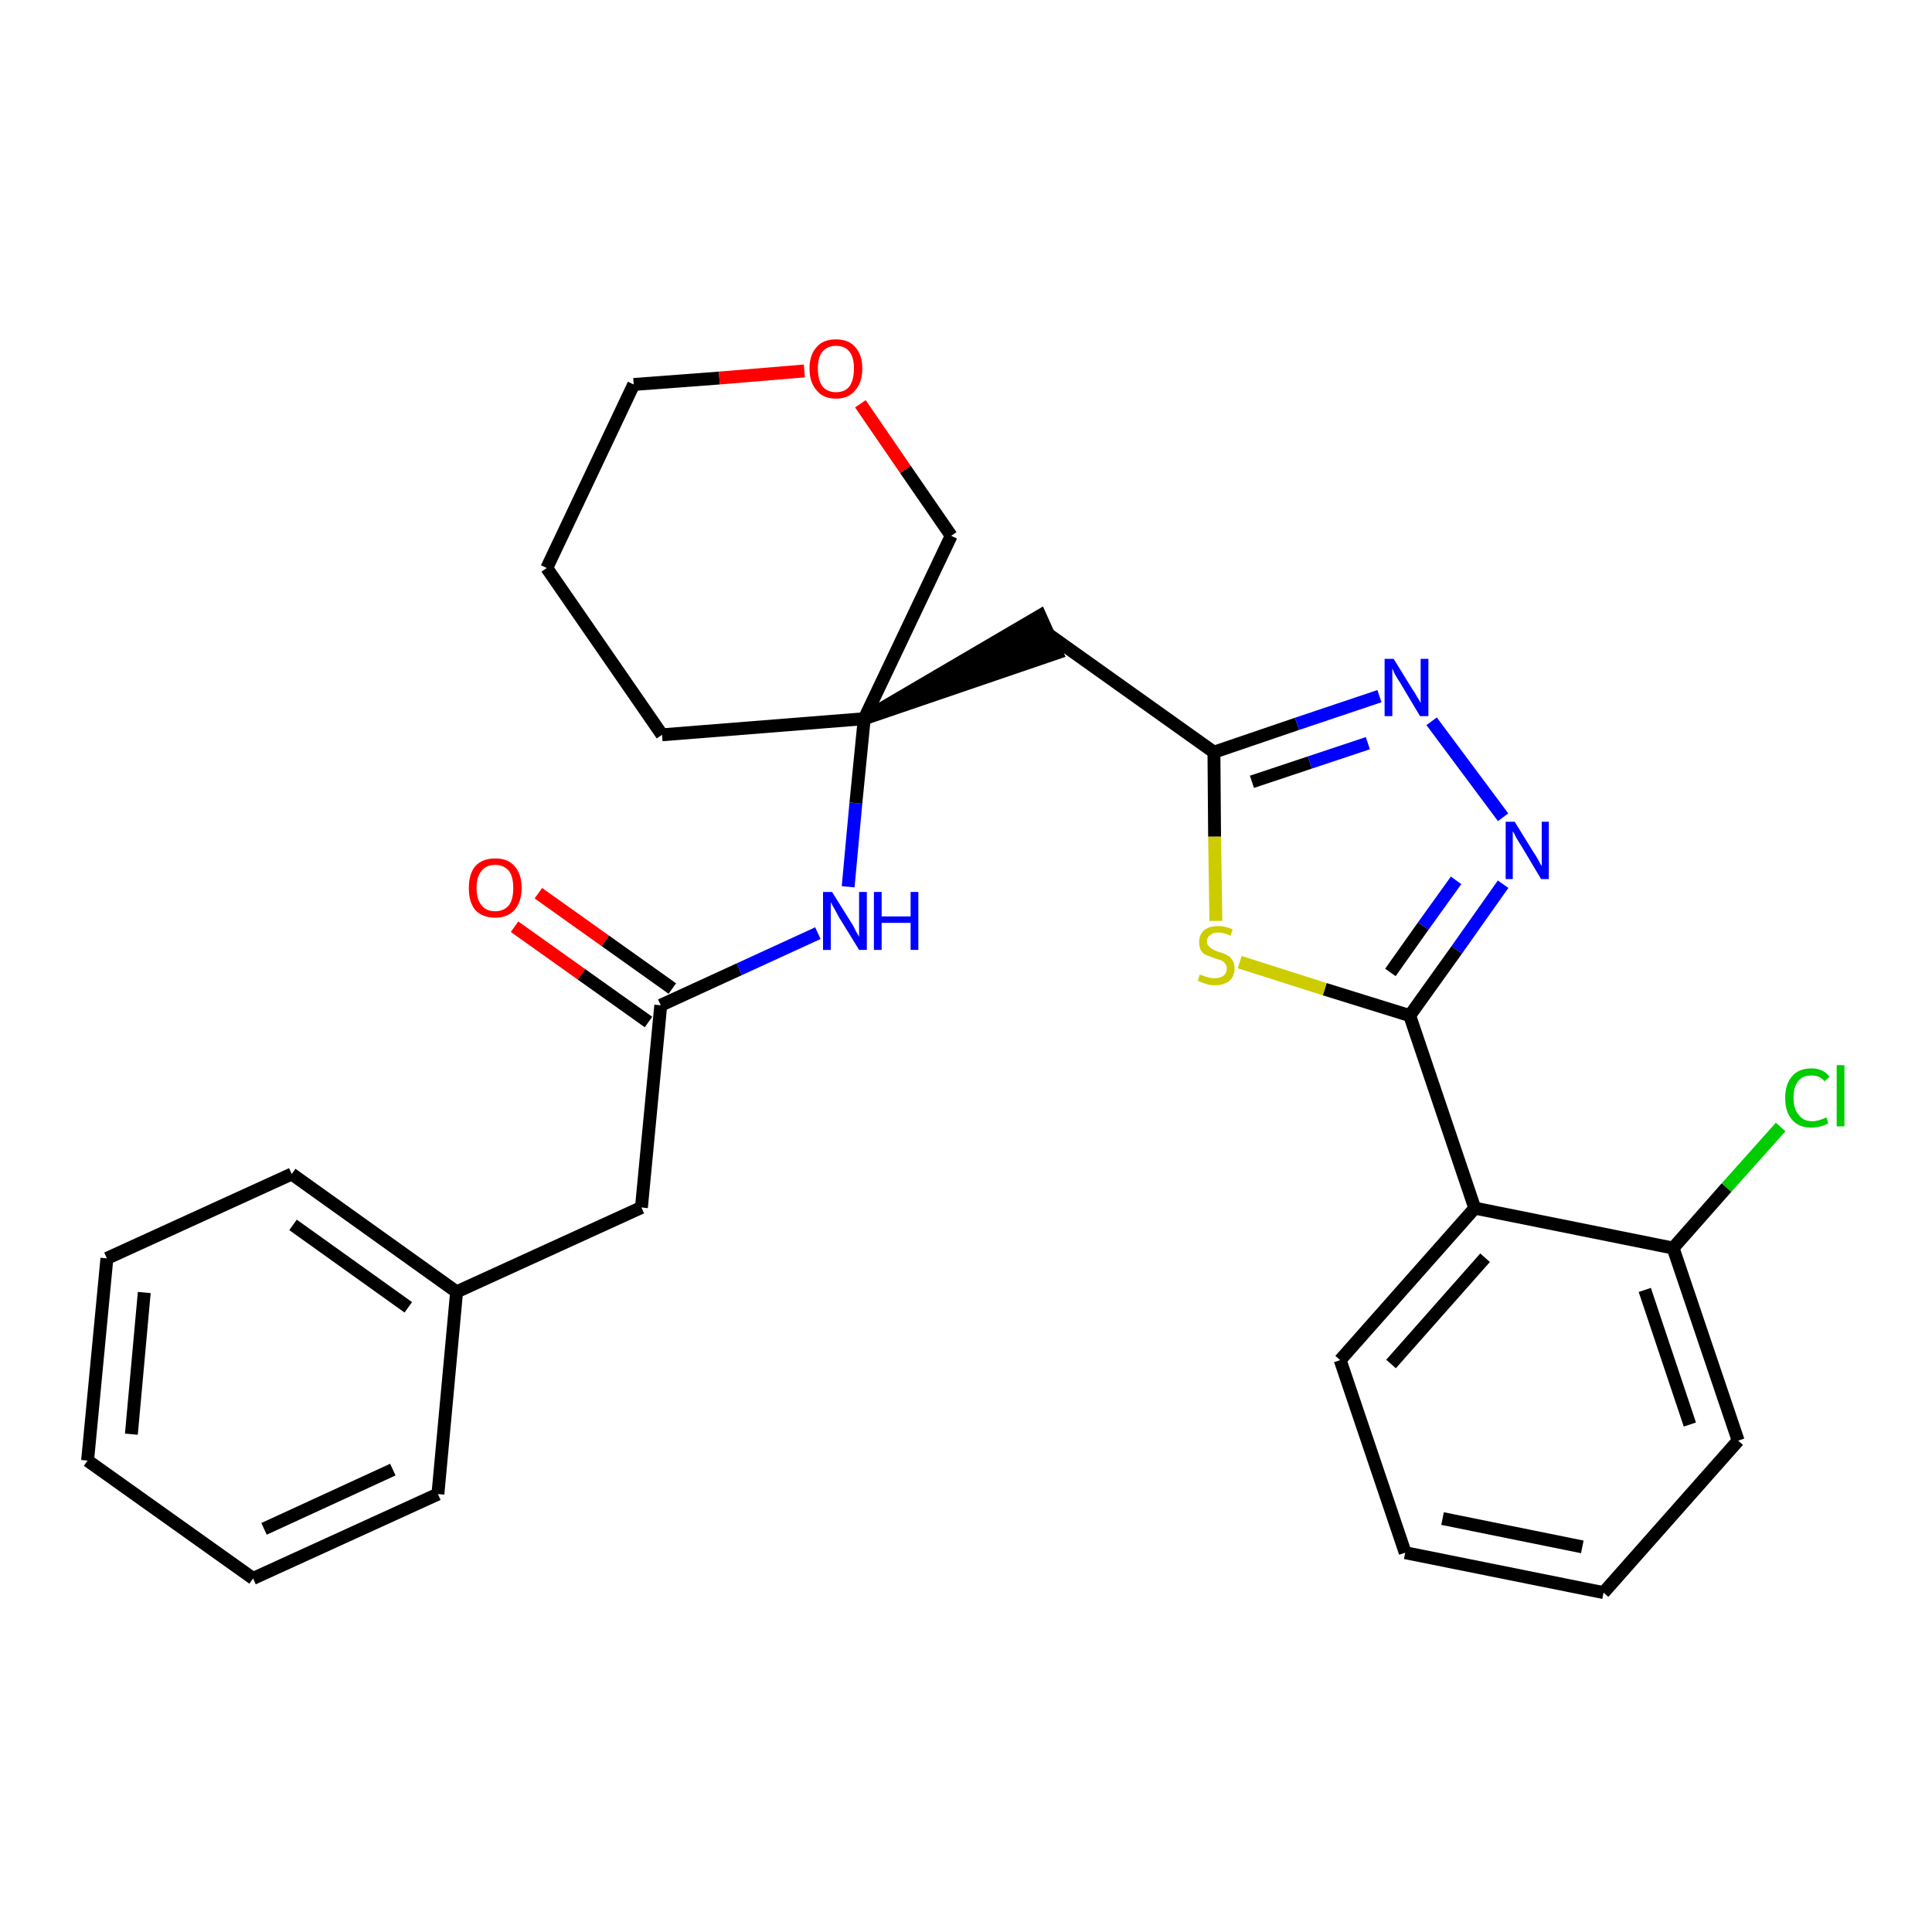 <?xml version='1.0' encoding='iso-8859-1'?>
<svg version='1.1' baseProfile='full'
              xmlns='http://www.w3.org/2000/svg'
                      xmlns:rdkit='http://www.rdkit.org/xml'
                      xmlns:xlink='http://www.w3.org/1999/xlink'
                  xml:space='preserve'
width='300px' height='300px' viewBox='0 0 300 300'>
<!-- END OF HEADER -->
<path class='bond-0 atom-0 atom-1' d='M 79.9,143.9 L 90.3,151.3' style='fill:none;fill-rule:evenodd;stroke:#FF0000;stroke-width:2.0px;stroke-linecap:butt;stroke-linejoin:miter;stroke-opacity:1' />
<path class='bond-0 atom-0 atom-1' d='M 90.3,151.3 L 100.7,158.7' style='fill:none;fill-rule:evenodd;stroke:#000000;stroke-width:2.0px;stroke-linecap:butt;stroke-linejoin:miter;stroke-opacity:1' />
<path class='bond-0 atom-0 atom-1' d='M 83.6,138.7 L 94.0,146.1' style='fill:none;fill-rule:evenodd;stroke:#FF0000;stroke-width:2.0px;stroke-linecap:butt;stroke-linejoin:miter;stroke-opacity:1' />
<path class='bond-0 atom-0 atom-1' d='M 94.0,146.1 L 104.4,153.5' style='fill:none;fill-rule:evenodd;stroke:#000000;stroke-width:2.0px;stroke-linecap:butt;stroke-linejoin:miter;stroke-opacity:1' />
<path class='bond-1 atom-1 atom-2' d='M 102.6,156.1 L 99.6,187.5' style='fill:none;fill-rule:evenodd;stroke:#000000;stroke-width:2.0px;stroke-linecap:butt;stroke-linejoin:miter;stroke-opacity:1' />
<path class='bond-8 atom-1 atom-9' d='M 102.6,156.1 L 114.8,150.5' style='fill:none;fill-rule:evenodd;stroke:#000000;stroke-width:2.0px;stroke-linecap:butt;stroke-linejoin:miter;stroke-opacity:1' />
<path class='bond-8 atom-1 atom-9' d='M 114.8,150.5 L 127.0,144.9' style='fill:none;fill-rule:evenodd;stroke:#0000FF;stroke-width:2.0px;stroke-linecap:butt;stroke-linejoin:miter;stroke-opacity:1' />
<path class='bond-2 atom-2 atom-3' d='M 99.6,187.5 L 70.9,200.6' style='fill:none;fill-rule:evenodd;stroke:#000000;stroke-width:2.0px;stroke-linecap:butt;stroke-linejoin:miter;stroke-opacity:1' />
<path class='bond-3 atom-3 atom-4' d='M 70.9,200.6 L 45.3,182.3' style='fill:none;fill-rule:evenodd;stroke:#000000;stroke-width:2.0px;stroke-linecap:butt;stroke-linejoin:miter;stroke-opacity:1' />
<path class='bond-3 atom-3 atom-4' d='M 63.4,203.0 L 45.5,190.2' style='fill:none;fill-rule:evenodd;stroke:#000000;stroke-width:2.0px;stroke-linecap:butt;stroke-linejoin:miter;stroke-opacity:1' />
<path class='bond-28 atom-8 atom-3' d='M 68.0,232.0 L 70.9,200.6' style='fill:none;fill-rule:evenodd;stroke:#000000;stroke-width:2.0px;stroke-linecap:butt;stroke-linejoin:miter;stroke-opacity:1' />
<path class='bond-4 atom-4 atom-5' d='M 45.3,182.3 L 16.6,195.4' style='fill:none;fill-rule:evenodd;stroke:#000000;stroke-width:2.0px;stroke-linecap:butt;stroke-linejoin:miter;stroke-opacity:1' />
<path class='bond-5 atom-5 atom-6' d='M 16.6,195.4 L 13.6,226.8' style='fill:none;fill-rule:evenodd;stroke:#000000;stroke-width:2.0px;stroke-linecap:butt;stroke-linejoin:miter;stroke-opacity:1' />
<path class='bond-5 atom-5 atom-6' d='M 22.4,200.7 L 20.4,222.7' style='fill:none;fill-rule:evenodd;stroke:#000000;stroke-width:2.0px;stroke-linecap:butt;stroke-linejoin:miter;stroke-opacity:1' />
<path class='bond-6 atom-6 atom-7' d='M 13.6,226.8 L 39.3,245.1' style='fill:none;fill-rule:evenodd;stroke:#000000;stroke-width:2.0px;stroke-linecap:butt;stroke-linejoin:miter;stroke-opacity:1' />
<path class='bond-7 atom-7 atom-8' d='M 39.3,245.1 L 68.0,232.0' style='fill:none;fill-rule:evenodd;stroke:#000000;stroke-width:2.0px;stroke-linecap:butt;stroke-linejoin:miter;stroke-opacity:1' />
<path class='bond-7 atom-7 atom-8' d='M 41.0,237.4 L 61.0,228.2' style='fill:none;fill-rule:evenodd;stroke:#000000;stroke-width:2.0px;stroke-linecap:butt;stroke-linejoin:miter;stroke-opacity:1' />
<path class='bond-9 atom-9 atom-10' d='M 131.7,137.7 L 132.9,124.7' style='fill:none;fill-rule:evenodd;stroke:#0000FF;stroke-width:2.0px;stroke-linecap:butt;stroke-linejoin:miter;stroke-opacity:1' />
<path class='bond-9 atom-9 atom-10' d='M 132.9,124.7 L 134.2,111.6' style='fill:none;fill-rule:evenodd;stroke:#000000;stroke-width:2.0px;stroke-linecap:butt;stroke-linejoin:miter;stroke-opacity:1' />
<path class='bond-10 atom-10 atom-11' d='M 134.2,111.6 L 164.1,101.4 L 161.5,95.6 Z' style='fill:#000000;fill-rule:evenodd;fill-opacity:1;stroke:#000000;stroke-width:2.0px;stroke-linecap:butt;stroke-linejoin:miter;stroke-opacity:1;' />
<path class='bond-23 atom-10 atom-24' d='M 134.2,111.6 L 102.8,114.1' style='fill:none;fill-rule:evenodd;stroke:#000000;stroke-width:2.0px;stroke-linecap:butt;stroke-linejoin:miter;stroke-opacity:1' />
<path class='bond-29 atom-28 atom-10' d='M 147.7,83.2 L 134.2,111.6' style='fill:none;fill-rule:evenodd;stroke:#000000;stroke-width:2.0px;stroke-linecap:butt;stroke-linejoin:miter;stroke-opacity:1' />
<path class='bond-11 atom-11 atom-12' d='M 162.8,98.5 L 188.5,116.8' style='fill:none;fill-rule:evenodd;stroke:#000000;stroke-width:2.0px;stroke-linecap:butt;stroke-linejoin:miter;stroke-opacity:1' />
<path class='bond-12 atom-12 atom-13' d='M 188.5,116.8 L 201.4,112.4' style='fill:none;fill-rule:evenodd;stroke:#000000;stroke-width:2.0px;stroke-linecap:butt;stroke-linejoin:miter;stroke-opacity:1' />
<path class='bond-12 atom-12 atom-13' d='M 201.4,112.4 L 214.2,108.1' style='fill:none;fill-rule:evenodd;stroke:#0000FF;stroke-width:2.0px;stroke-linecap:butt;stroke-linejoin:miter;stroke-opacity:1' />
<path class='bond-12 atom-12 atom-13' d='M 194.4,121.4 L 203.4,118.4' style='fill:none;fill-rule:evenodd;stroke:#000000;stroke-width:2.0px;stroke-linecap:butt;stroke-linejoin:miter;stroke-opacity:1' />
<path class='bond-12 atom-12 atom-13' d='M 203.4,118.4 L 212.4,115.4' style='fill:none;fill-rule:evenodd;stroke:#0000FF;stroke-width:2.0px;stroke-linecap:butt;stroke-linejoin:miter;stroke-opacity:1' />
<path class='bond-30 atom-23 atom-12' d='M 188.8,143.0 L 188.6,129.9' style='fill:none;fill-rule:evenodd;stroke:#CCCC00;stroke-width:2.0px;stroke-linecap:butt;stroke-linejoin:miter;stroke-opacity:1' />
<path class='bond-30 atom-23 atom-12' d='M 188.6,129.9 L 188.5,116.8' style='fill:none;fill-rule:evenodd;stroke:#000000;stroke-width:2.0px;stroke-linecap:butt;stroke-linejoin:miter;stroke-opacity:1' />
<path class='bond-13 atom-13 atom-14' d='M 222.3,112.0 L 233.4,126.9' style='fill:none;fill-rule:evenodd;stroke:#0000FF;stroke-width:2.0px;stroke-linecap:butt;stroke-linejoin:miter;stroke-opacity:1' />
<path class='bond-14 atom-14 atom-15' d='M 233.4,137.3 L 226.2,147.5' style='fill:none;fill-rule:evenodd;stroke:#0000FF;stroke-width:2.0px;stroke-linecap:butt;stroke-linejoin:miter;stroke-opacity:1' />
<path class='bond-14 atom-14 atom-15' d='M 226.2,147.5 L 218.9,157.7' style='fill:none;fill-rule:evenodd;stroke:#000000;stroke-width:2.0px;stroke-linecap:butt;stroke-linejoin:miter;stroke-opacity:1' />
<path class='bond-14 atom-14 atom-15' d='M 226.1,136.7 L 221.0,143.8' style='fill:none;fill-rule:evenodd;stroke:#0000FF;stroke-width:2.0px;stroke-linecap:butt;stroke-linejoin:miter;stroke-opacity:1' />
<path class='bond-14 atom-14 atom-15' d='M 221.0,143.8 L 215.9,151.0' style='fill:none;fill-rule:evenodd;stroke:#000000;stroke-width:2.0px;stroke-linecap:butt;stroke-linejoin:miter;stroke-opacity:1' />
<path class='bond-15 atom-15 atom-16' d='M 218.9,157.7 L 229.0,187.6' style='fill:none;fill-rule:evenodd;stroke:#000000;stroke-width:2.0px;stroke-linecap:butt;stroke-linejoin:miter;stroke-opacity:1' />
<path class='bond-22 atom-15 atom-23' d='M 218.9,157.7 L 205.7,153.6' style='fill:none;fill-rule:evenodd;stroke:#000000;stroke-width:2.0px;stroke-linecap:butt;stroke-linejoin:miter;stroke-opacity:1' />
<path class='bond-22 atom-15 atom-23' d='M 205.7,153.6 L 192.5,149.4' style='fill:none;fill-rule:evenodd;stroke:#CCCC00;stroke-width:2.0px;stroke-linecap:butt;stroke-linejoin:miter;stroke-opacity:1' />
<path class='bond-16 atom-16 atom-17' d='M 229.0,187.6 L 208.1,211.2' style='fill:none;fill-rule:evenodd;stroke:#000000;stroke-width:2.0px;stroke-linecap:butt;stroke-linejoin:miter;stroke-opacity:1' />
<path class='bond-16 atom-16 atom-17' d='M 230.6,195.3 L 216.0,211.8' style='fill:none;fill-rule:evenodd;stroke:#000000;stroke-width:2.0px;stroke-linecap:butt;stroke-linejoin:miter;stroke-opacity:1' />
<path class='bond-31 atom-21 atom-16' d='M 259.8,193.8 L 229.0,187.6' style='fill:none;fill-rule:evenodd;stroke:#000000;stroke-width:2.0px;stroke-linecap:butt;stroke-linejoin:miter;stroke-opacity:1' />
<path class='bond-17 atom-17 atom-18' d='M 208.1,211.2 L 218.2,241.1' style='fill:none;fill-rule:evenodd;stroke:#000000;stroke-width:2.0px;stroke-linecap:butt;stroke-linejoin:miter;stroke-opacity:1' />
<path class='bond-18 atom-18 atom-19' d='M 218.2,241.1 L 249.0,247.3' style='fill:none;fill-rule:evenodd;stroke:#000000;stroke-width:2.0px;stroke-linecap:butt;stroke-linejoin:miter;stroke-opacity:1' />
<path class='bond-18 atom-18 atom-19' d='M 224.0,235.8 L 245.7,240.2' style='fill:none;fill-rule:evenodd;stroke:#000000;stroke-width:2.0px;stroke-linecap:butt;stroke-linejoin:miter;stroke-opacity:1' />
<path class='bond-19 atom-19 atom-20' d='M 249.0,247.3 L 269.9,223.7' style='fill:none;fill-rule:evenodd;stroke:#000000;stroke-width:2.0px;stroke-linecap:butt;stroke-linejoin:miter;stroke-opacity:1' />
<path class='bond-20 atom-20 atom-21' d='M 269.9,223.7 L 259.8,193.8' style='fill:none;fill-rule:evenodd;stroke:#000000;stroke-width:2.0px;stroke-linecap:butt;stroke-linejoin:miter;stroke-opacity:1' />
<path class='bond-20 atom-20 atom-21' d='M 262.4,221.2 L 255.4,200.3' style='fill:none;fill-rule:evenodd;stroke:#000000;stroke-width:2.0px;stroke-linecap:butt;stroke-linejoin:miter;stroke-opacity:1' />
<path class='bond-21 atom-21 atom-22' d='M 259.8,193.8 L 268.1,184.4' style='fill:none;fill-rule:evenodd;stroke:#000000;stroke-width:2.0px;stroke-linecap:butt;stroke-linejoin:miter;stroke-opacity:1' />
<path class='bond-21 atom-21 atom-22' d='M 268.1,184.4 L 276.5,175.0' style='fill:none;fill-rule:evenodd;stroke:#00CC00;stroke-width:2.0px;stroke-linecap:butt;stroke-linejoin:miter;stroke-opacity:1' />
<path class='bond-24 atom-24 atom-25' d='M 102.8,114.1 L 84.9,88.2' style='fill:none;fill-rule:evenodd;stroke:#000000;stroke-width:2.0px;stroke-linecap:butt;stroke-linejoin:miter;stroke-opacity:1' />
<path class='bond-25 atom-25 atom-26' d='M 84.9,88.2 L 98.4,59.7' style='fill:none;fill-rule:evenodd;stroke:#000000;stroke-width:2.0px;stroke-linecap:butt;stroke-linejoin:miter;stroke-opacity:1' />
<path class='bond-26 atom-26 atom-27' d='M 98.4,59.7 L 111.7,58.7' style='fill:none;fill-rule:evenodd;stroke:#000000;stroke-width:2.0px;stroke-linecap:butt;stroke-linejoin:miter;stroke-opacity:1' />
<path class='bond-26 atom-26 atom-27' d='M 111.7,58.7 L 124.9,57.6' style='fill:none;fill-rule:evenodd;stroke:#FF0000;stroke-width:2.0px;stroke-linecap:butt;stroke-linejoin:miter;stroke-opacity:1' />
<path class='bond-27 atom-27 atom-28' d='M 133.6,62.7 L 140.6,72.9' style='fill:none;fill-rule:evenodd;stroke:#FF0000;stroke-width:2.0px;stroke-linecap:butt;stroke-linejoin:miter;stroke-opacity:1' />
<path class='bond-27 atom-27 atom-28' d='M 140.6,72.9 L 147.7,83.2' style='fill:none;fill-rule:evenodd;stroke:#000000;stroke-width:2.0px;stroke-linecap:butt;stroke-linejoin:miter;stroke-opacity:1' />
<path  class='atom-0' d='M 72.8 137.9
Q 72.8 135.7, 73.8 134.5
Q 74.9 133.3, 76.9 133.3
Q 78.9 133.3, 79.9 134.5
Q 81.0 135.7, 81.0 137.9
Q 81.0 140.0, 79.9 141.3
Q 78.8 142.5, 76.9 142.5
Q 74.9 142.5, 73.8 141.3
Q 72.8 140.1, 72.8 137.9
M 76.9 141.5
Q 78.2 141.5, 79.0 140.6
Q 79.7 139.7, 79.7 137.9
Q 79.7 136.1, 79.0 135.2
Q 78.2 134.3, 76.9 134.3
Q 75.5 134.3, 74.8 135.2
Q 74.0 136.1, 74.0 137.9
Q 74.0 139.7, 74.8 140.6
Q 75.5 141.5, 76.9 141.5
' fill='#FF0000'/>
<path  class='atom-9' d='M 129.2 138.5
L 132.2 143.3
Q 132.5 143.7, 132.9 144.6
Q 133.4 145.4, 133.4 145.5
L 133.4 138.5
L 134.6 138.5
L 134.6 147.5
L 133.4 147.5
L 130.2 142.3
Q 129.9 141.7, 129.5 141.0
Q 129.1 140.3, 129.0 140.1
L 129.0 147.5
L 127.8 147.5
L 127.8 138.5
L 129.2 138.5
' fill='#0000FF'/>
<path  class='atom-9' d='M 135.7 138.5
L 136.9 138.5
L 136.9 142.3
L 141.4 142.3
L 141.4 138.5
L 142.6 138.5
L 142.6 147.5
L 141.4 147.5
L 141.4 143.3
L 136.9 143.3
L 136.9 147.5
L 135.7 147.5
L 135.7 138.5
' fill='#0000FF'/>
<path  class='atom-13' d='M 216.4 102.3
L 219.3 107.0
Q 219.6 107.4, 220.1 108.3
Q 220.6 109.1, 220.6 109.2
L 220.6 102.3
L 221.8 102.3
L 221.8 111.2
L 220.5 111.2
L 217.4 106.0
Q 217.0 105.4, 216.6 104.7
Q 216.3 104.0, 216.2 103.8
L 216.2 111.2
L 215.0 111.2
L 215.0 102.3
L 216.4 102.3
' fill='#0000FF'/>
<path  class='atom-14' d='M 235.2 127.6
L 238.1 132.3
Q 238.4 132.7, 238.9 133.6
Q 239.3 134.4, 239.4 134.5
L 239.4 127.6
L 240.5 127.6
L 240.5 136.5
L 239.3 136.5
L 236.2 131.3
Q 235.8 130.7, 235.4 130.0
Q 235.1 129.3, 234.9 129.1
L 234.9 136.5
L 233.8 136.5
L 233.8 127.6
L 235.2 127.6
' fill='#0000FF'/>
<path  class='atom-22' d='M 277.2 170.5
Q 277.2 168.3, 278.3 167.1
Q 279.3 165.9, 281.3 165.9
Q 283.1 165.9, 284.1 167.2
L 283.3 167.9
Q 282.6 167.0, 281.3 167.0
Q 279.9 167.0, 279.2 167.9
Q 278.5 168.8, 278.5 170.5
Q 278.5 172.2, 279.3 173.1
Q 280.0 174.1, 281.4 174.1
Q 282.4 174.1, 283.6 173.5
L 283.9 174.4
Q 283.5 174.7, 282.7 174.9
Q 282.0 175.1, 281.3 175.1
Q 279.3 175.1, 278.3 173.9
Q 277.2 172.7, 277.2 170.5
' fill='#00CC00'/>
<path  class='atom-22' d='M 285.2 165.4
L 286.4 165.4
L 286.4 174.9
L 285.2 174.9
L 285.2 165.4
' fill='#00CC00'/>
<path  class='atom-23' d='M 186.3 151.3
Q 186.4 151.4, 186.8 151.5
Q 187.3 151.7, 187.7 151.8
Q 188.2 151.9, 188.6 151.9
Q 189.5 151.9, 190.0 151.5
Q 190.5 151.1, 190.5 150.4
Q 190.5 149.9, 190.2 149.6
Q 190.0 149.3, 189.6 149.1
Q 189.2 149.0, 188.6 148.8
Q 187.8 148.5, 187.3 148.3
Q 186.8 148.1, 186.5 147.6
Q 186.2 147.1, 186.2 146.3
Q 186.2 145.2, 186.9 144.5
Q 187.7 143.8, 189.2 143.8
Q 190.2 143.8, 191.4 144.3
L 191.1 145.3
Q 190.0 144.8, 189.2 144.8
Q 188.4 144.8, 187.9 145.2
Q 187.4 145.6, 187.4 146.2
Q 187.4 146.7, 187.7 146.9
Q 187.9 147.2, 188.3 147.4
Q 188.6 147.6, 189.2 147.8
Q 190.0 148.0, 190.5 148.3
Q 191.0 148.5, 191.3 149.0
Q 191.7 149.5, 191.7 150.4
Q 191.7 151.6, 190.9 152.3
Q 190.0 153.0, 188.7 153.0
Q 187.9 153.0, 187.3 152.8
Q 186.7 152.6, 186.0 152.3
L 186.3 151.3
' fill='#CCCC00'/>
<path  class='atom-27' d='M 125.7 57.2
Q 125.7 55.1, 126.8 53.9
Q 127.8 52.7, 129.8 52.7
Q 131.8 52.7, 132.8 53.9
Q 133.9 55.1, 133.9 57.2
Q 133.9 59.4, 132.8 60.6
Q 131.8 61.9, 129.8 61.9
Q 127.8 61.9, 126.8 60.6
Q 125.7 59.4, 125.7 57.2
M 129.8 60.9
Q 131.2 60.9, 131.9 60.0
Q 132.6 59.0, 132.6 57.2
Q 132.6 55.5, 131.9 54.6
Q 131.2 53.7, 129.8 53.7
Q 128.5 53.7, 127.7 54.6
Q 127.0 55.5, 127.0 57.2
Q 127.0 59.0, 127.7 60.0
Q 128.5 60.9, 129.8 60.9
' fill='#FF0000'/>
</svg>

